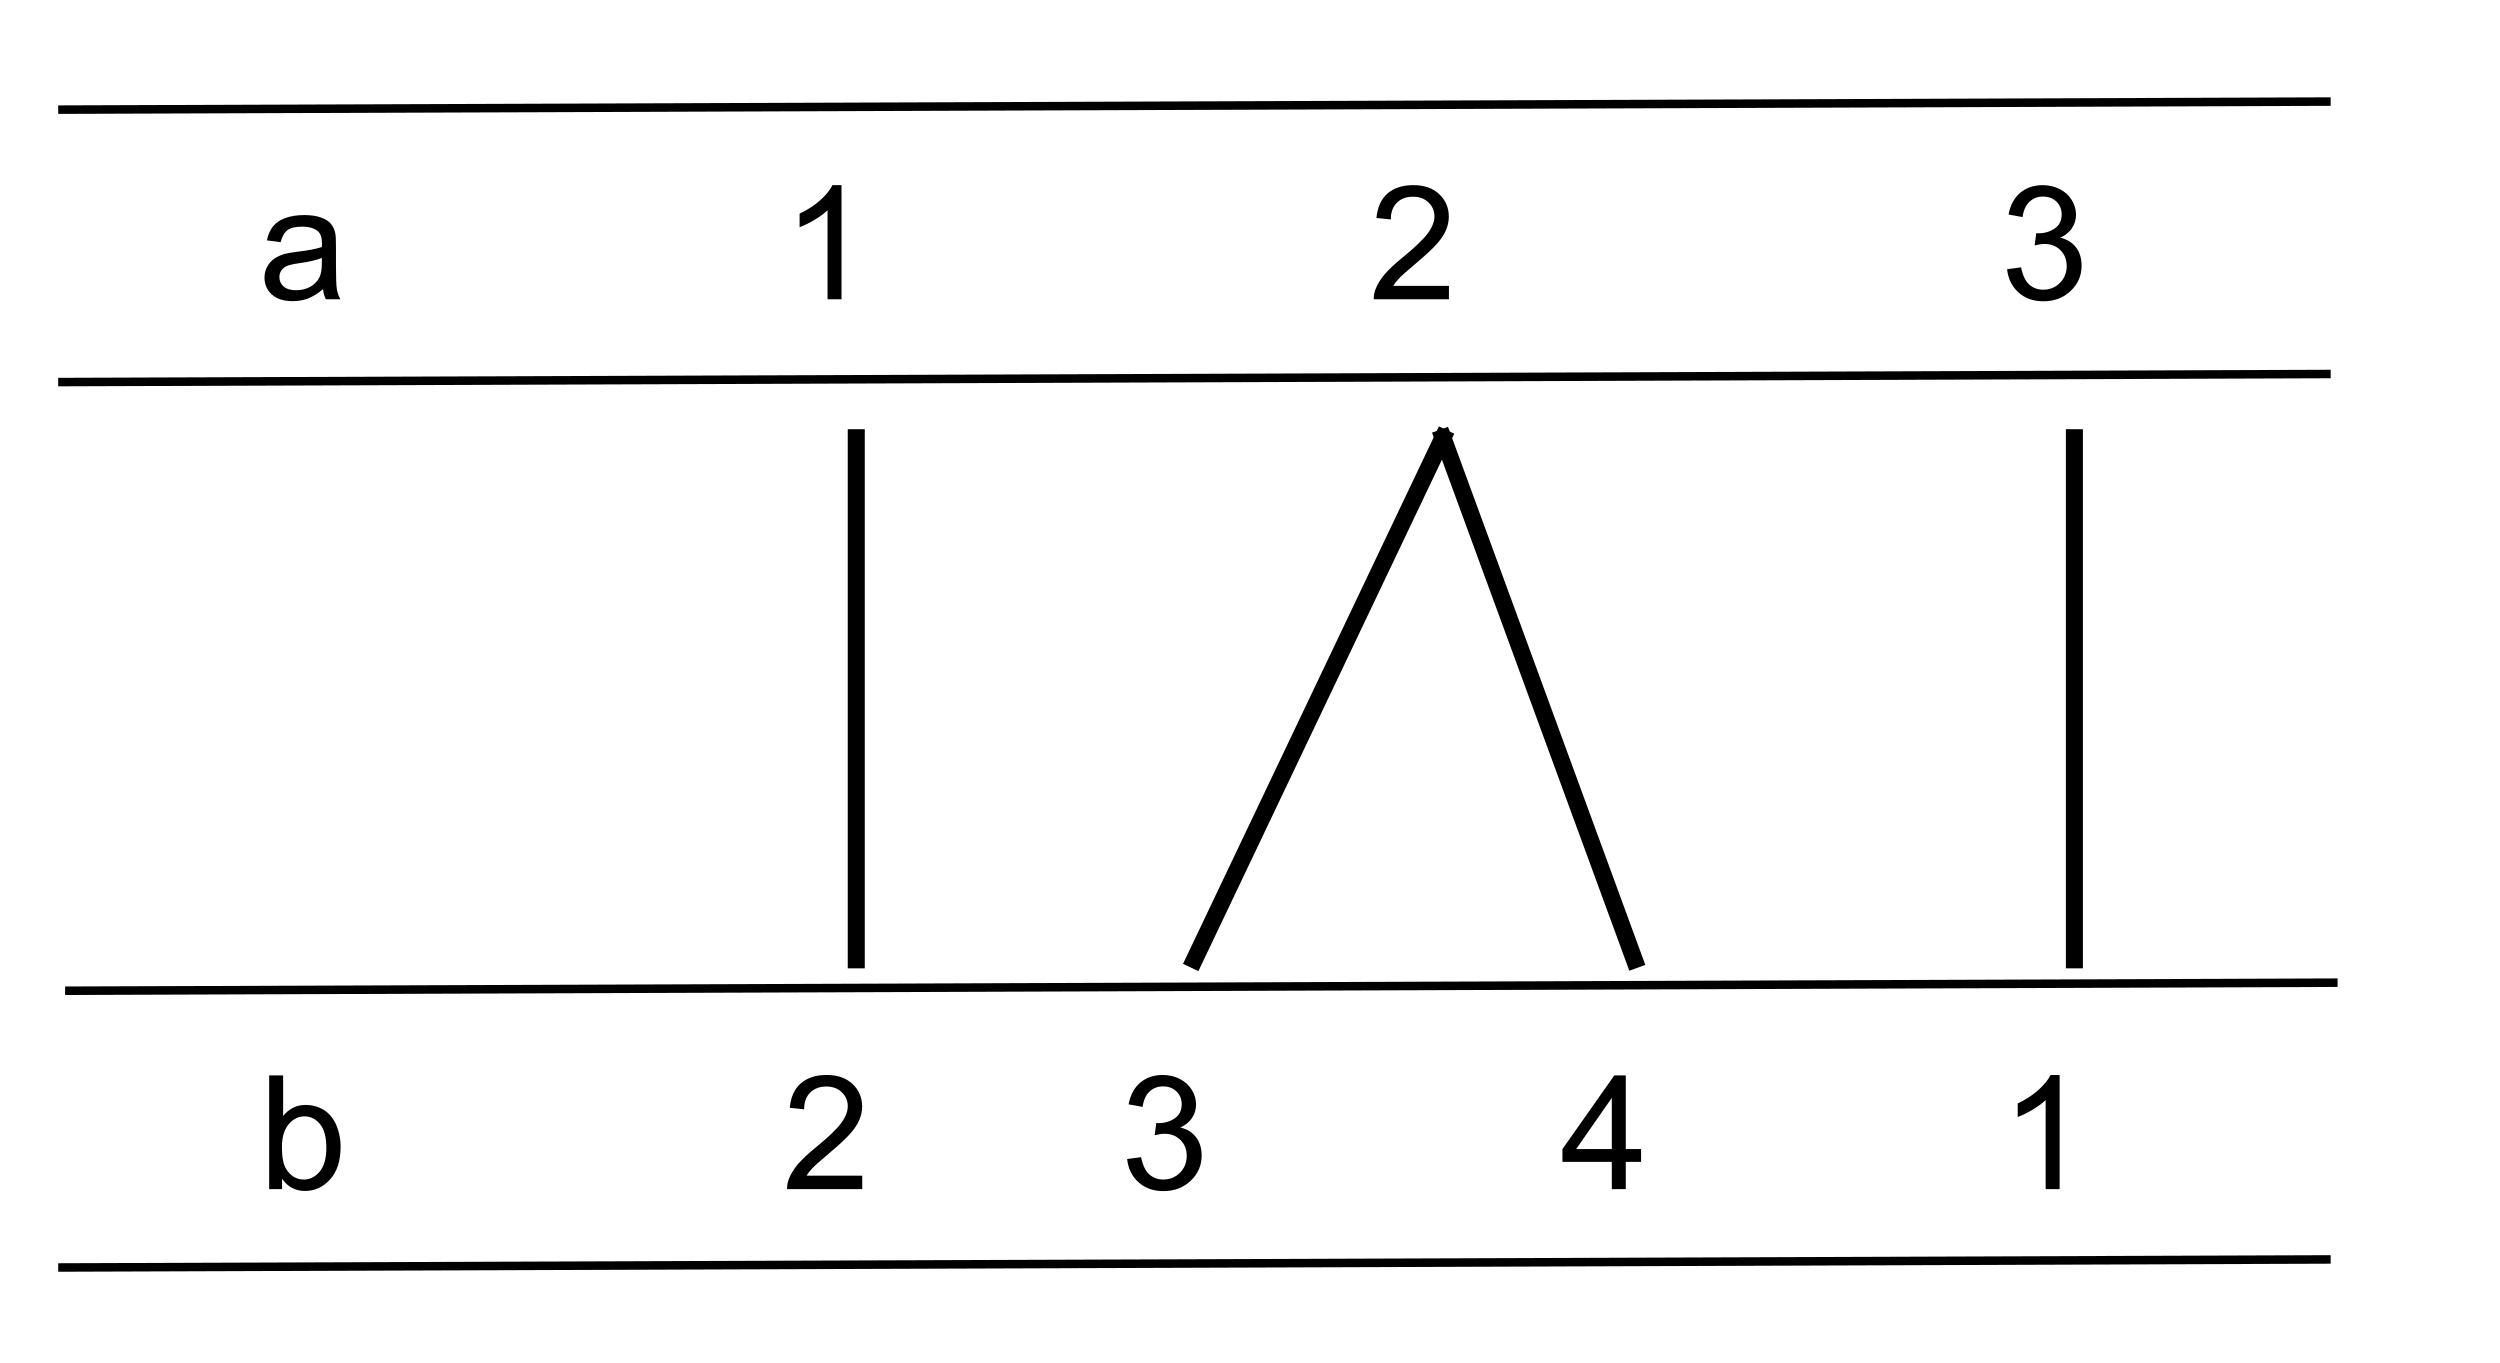 <svg version="1.1" viewBox="0.0 0.0 293.646 160.079" fill="none" stroke="none" stroke-linecap="square" stroke-miterlimit="10" xmlns:xlink="http://www.w3.org/1999/xlink" xmlns="http://www.w3.org/2000/svg"><clipPath id="p.0"><path d="m0 0l293.646 0l0 160.079l-293.646 0l0 -160.079z" clip-rule="nonzero"/></clipPath><g clip-path="url(#p.0)"><path fill="#000000" fill-opacity="0.0" d="m0 0l293.646 0l0 160.079l-293.646 0z" fill-rule="evenodd"/><path fill="#000000" fill-opacity="0.0" d="m82.89 8.234l35.37 0l0 43.181l-35.37 0z" fill-rule="evenodd"/><path fill="#000000" d="m98.843 35.154l-1.641 0l0 -10.453q-0.594 0.562 -1.562 1.141q-0.953 0.562 -1.719 0.844l0 -1.594q1.375 -0.641 2.406 -1.562q1.031 -0.922 1.453 -1.781l1.062 0l0 13.406z" fill-rule="nonzero"/><path fill="#000000" fill-opacity="0.0" d="m151.799 8.234l35.37 0l0 43.181l-35.37 0z" fill-rule="evenodd"/><path fill="#000000" d="m170.189 33.575l0 1.578l-8.828 0q-0.016 -0.594 0.188 -1.141q0.344 -0.906 1.078 -1.781q0.75 -0.875 2.156 -2.016q2.172 -1.781 2.938 -2.828q0.766 -1.047 0.766 -1.969q0 -0.984 -0.703 -1.641q-0.688 -0.672 -1.812 -0.672q-1.188 0 -1.906 0.719q-0.703 0.703 -0.703 1.953l-1.688 -0.172q0.172 -1.891 1.297 -2.875q1.141 -0.984 3.031 -0.984q1.922 0 3.047 1.062q1.125 1.062 1.125 2.641q0 0.797 -0.328 1.578q-0.328 0.781 -1.094 1.641q-0.75 0.844 -2.531 2.344q-1.469 1.234 -1.891 1.688q-0.422 0.438 -0.688 0.875l6.547 0z" fill-rule="nonzero"/><path fill="#000000" fill-opacity="0.0" d="m225.969 8.234l35.37 0l0 43.181l-35.37 0z" fill-rule="evenodd"/><path fill="#000000" d="m235.75 31.622l1.641 -0.219q0.281 1.406 0.953 2.016q0.688 0.609 1.656 0.609q1.156 0 1.953 -0.797q0.797 -0.797 0.797 -1.984q0 -1.125 -0.734 -1.859q-0.734 -0.734 -1.875 -0.734q-0.469 0 -1.156 0.172l0.188 -1.438q0.156 0.016 0.266 0.016q1.047 0 1.875 -0.547q0.844 -0.547 0.844 -1.672q0 -0.906 -0.609 -1.5q-0.609 -0.594 -1.578 -0.594q-0.953 0 -1.594 0.609q-0.641 0.594 -0.812 1.797l-1.641 -0.297q0.297 -1.641 1.359 -2.547q1.062 -0.906 2.656 -0.906q1.094 0 2.0 0.469q0.922 0.469 1.406 1.281q0.5 0.812 0.5 1.719q0 0.859 -0.469 1.578q-0.469 0.703 -1.375 1.125q1.188 0.281 1.844 1.141q0.656 0.859 0.656 2.156q0 1.734 -1.281 2.953q-1.266 1.219 -3.219 1.219q-1.766 0 -2.922 -1.047q-1.156 -1.047 -1.328 -2.719z" fill-rule="nonzero"/><path fill="#000000" fill-opacity="0.0" d="m122.61 112.751l35.37 0l0 43.181l-35.37 0z" fill-rule="evenodd"/><path fill="#000000" d="m132.391 136.139l1.641 -0.219q0.281 1.406 0.953 2.016q0.688 0.609 1.656 0.609q1.156 0 1.953 -0.797q0.797 -0.797 0.797 -1.984q0 -1.125 -0.734 -1.859q-0.734 -0.734 -1.875 -0.734q-0.469 0 -1.156 0.172l0.188 -1.438q0.156 0.016 0.266 0.016q1.047 0 1.875 -0.547q0.844 -0.547 0.844 -1.672q0 -0.906 -0.609 -1.5q-0.609 -0.594 -1.578 -0.594q-0.953 0 -1.594 0.609q-0.641 0.594 -0.812 1.797l-1.641 -0.297q0.297 -1.641 1.359 -2.547q1.062 -0.906 2.656 -0.906q1.094 0 2.0 0.469q0.922 0.469 1.406 1.281q0.5 0.812 0.5 1.719q0 0.859 -0.469 1.578q-0.469 0.703 -1.375 1.125q1.188 0.281 1.844 1.141q0.656 0.859 0.656 2.156q0 1.734 -1.281 2.953q-1.266 1.219 -3.219 1.219q-1.766 0 -2.922 -1.047q-1.156 -1.047 -1.328 -2.719z" fill-rule="nonzero"/><path fill="#000000" fill-opacity="0.0" d="m174.289 112.751l35.37 0l0 43.181l-35.37 0z" fill-rule="evenodd"/><path fill="#000000" d="m189.32 139.671l0 -3.203l-5.797 0l0 -1.5l6.094 -8.656l1.344 0l0 8.656l1.797 0l0 1.5l-1.797 0l0 3.203l-1.641 0zm0 -4.703l0 -6.016l-4.188 6.016l4.188 0z" fill-rule="nonzero"/><path fill="#000000" fill-opacity="0.0" d="m82.888 112.751l35.37 0l0 43.181l-35.37 0z" fill-rule="evenodd"/><path fill="#000000" d="m101.279 138.093l0 1.578l-8.828 0q-0.016 -0.594 0.188 -1.141q0.344 -0.906 1.078 -1.781q0.75 -0.875 2.156 -2.016q2.172 -1.781 2.938 -2.828q0.766 -1.047 0.766 -1.969q0 -0.984 -0.703 -1.641q-0.688 -0.672 -1.812 -0.672q-1.188 0 -1.906 0.719q-0.703 0.703 -0.703 1.953l-1.688 -0.172q0.172 -1.891 1.297 -2.875q1.141 -0.984 3.031 -0.984q1.922 0 3.047 1.062q1.125 1.062 1.125 2.641q0 0.797 -0.328 1.578q-0.328 0.781 -1.094 1.641q-0.75 0.844 -2.531 2.344q-1.469 1.234 -1.891 1.688q-0.422 0.438 -0.688 0.875l6.547 0z" fill-rule="nonzero"/><path fill="#000000" fill-opacity="0.0" d="m225.967 112.751l35.37 0l0 43.181l-35.37 0z" fill-rule="evenodd"/><path fill="#000000" d="m241.92 139.671l-1.641 0l0 -10.453q-0.594 0.562 -1.562 1.141q-0.953 0.562 -1.719 0.844l0 -1.594q1.375 -0.641 2.406 -1.562q1.031 -0.922 1.453 -1.781l1.062 0l0 13.406z" fill-rule="nonzero"/><path fill="#000000" fill-opacity="0.0" d="m8.147 116.37l265.921 -0.945" fill-rule="evenodd"/><path stroke="#000000" stroke-width="1.0" stroke-linejoin="round" stroke-linecap="butt" d="m8.147 116.37l265.921 -0.945" fill-rule="evenodd"/><path fill="#000000" fill-opacity="0.0" d="m21.396 8.234l42.551 0l0 43.181l-42.551 0z" fill-rule="evenodd"/><path fill="#000000" d="m37.943 33.966q-0.922 0.766 -1.766 1.094q-0.828 0.312 -1.797 0.312q-1.594 0 -2.453 -0.781q-0.859 -0.781 -0.859 -1.984q0 -0.719 0.328 -1.297q0.328 -0.594 0.844 -0.938q0.531 -0.359 1.188 -0.547q0.469 -0.125 1.453 -0.25q1.984 -0.234 2.922 -0.562q0.016 -0.344 0.016 -0.422q0 -1.0 -0.469 -1.422q-0.625 -0.547 -1.875 -0.547q-1.156 0 -1.703 0.406q-0.547 0.406 -0.812 1.422l-1.609 -0.219q0.219 -1.016 0.719 -1.641q0.5 -0.641 1.453 -0.984q0.953 -0.344 2.188 -0.344q1.25 0 2.016 0.297q0.781 0.281 1.141 0.734q0.375 0.438 0.516 1.109q0.078 0.422 0.078 1.516l0 2.188q0 2.281 0.109 2.891q0.109 0.594 0.406 1.156l-1.703 0q-0.266 -0.516 -0.328 -1.188zm-0.141 -3.672q-0.891 0.375 -2.672 0.625q-1.016 0.141 -1.438 0.328q-0.422 0.188 -0.656 0.531q-0.219 0.344 -0.219 0.781q0 0.656 0.5 1.094q0.5 0.438 1.453 0.438q0.938 0 1.672 -0.406q0.75 -0.422 1.094 -1.141q0.266 -0.563 0.266 -1.641l0 -0.609z" fill-rule="nonzero"/><path fill="#000000" fill-opacity="0.0" d="m21.396 112.751l42.551 0l0 43.181l-42.551 0z" fill-rule="evenodd"/><path fill="#000000" d="m33.131 139.671l-1.516 0l0 -13.359l1.641 0l0 4.766q1.047 -1.297 2.656 -1.297q0.891 0 1.688 0.359q0.797 0.359 1.312 1.016q0.516 0.641 0.797 1.562q0.297 0.922 0.297 1.969q0 2.484 -1.234 3.844q-1.219 1.359 -2.953 1.359q-1.703 0 -2.688 -1.438l0 1.219zm-0.016 -4.906q0 1.734 0.484 2.516q0.766 1.266 2.094 1.266q1.078 0 1.859 -0.938q0.781 -0.938 0.781 -2.781q0 -1.891 -0.75 -2.797q-0.75 -0.906 -1.828 -0.906q-1.062 0 -1.859 0.938q-0.781 0.938 -0.781 2.703z" fill-rule="nonzero"/><path fill="#000000" fill-opacity="0.0" d="m7.336 148.877l265.921 -0.945" fill-rule="evenodd"/><path stroke="#000000" stroke-width="1.0" stroke-linejoin="round" stroke-linecap="butt" d="m7.336 148.877l265.921 -0.945" fill-rule="evenodd"/><path fill="#000000" fill-opacity="0.0" d="m7.336 44.877l265.921 -0.945" fill-rule="evenodd"/><path stroke="#000000" stroke-width="1.0" stroke-linejoin="round" stroke-linecap="butt" d="m7.336 44.877l265.921 -0.945" fill-rule="evenodd"/><path fill="#000000" fill-opacity="0.0" d="m7.336 12.877l265.921 -0.945" fill-rule="evenodd"/><path stroke="#000000" stroke-width="1.0" stroke-linejoin="round" stroke-linecap="butt" d="m7.336 12.877l265.921 -0.945" fill-rule="evenodd"/><path fill="#000000" fill-opacity="0.0" d="m100.575 51.415l0 61.323" fill-rule="evenodd"/><path stroke="#000000" stroke-width="2.0" stroke-linejoin="round" stroke-linecap="butt" d="m100.575 51.415l0 61.323" fill-rule="evenodd"/><path fill="#000000" fill-opacity="0.0" d="m169.484 51.415l-29.197 61.323" fill-rule="evenodd"/><path stroke="#000000" stroke-width="2.0" stroke-linejoin="round" stroke-linecap="butt" d="m169.484 51.415l-29.197 61.323" fill-rule="evenodd"/><path fill="#000000" fill-opacity="0.0" d="m169.484 51.415l22.488 61.323" fill-rule="evenodd"/><path stroke="#000000" stroke-width="2.0" stroke-linejoin="round" stroke-linecap="butt" d="m169.484 51.415l22.488 61.323" fill-rule="evenodd"/><path fill="#000000" fill-opacity="0.0" d="m243.654 51.415l0 61.323" fill-rule="evenodd"/><path stroke="#000000" stroke-width="2.0" stroke-linejoin="round" stroke-linecap="butt" d="m243.654 51.415l0 61.323" fill-rule="evenodd"/></g></svg>